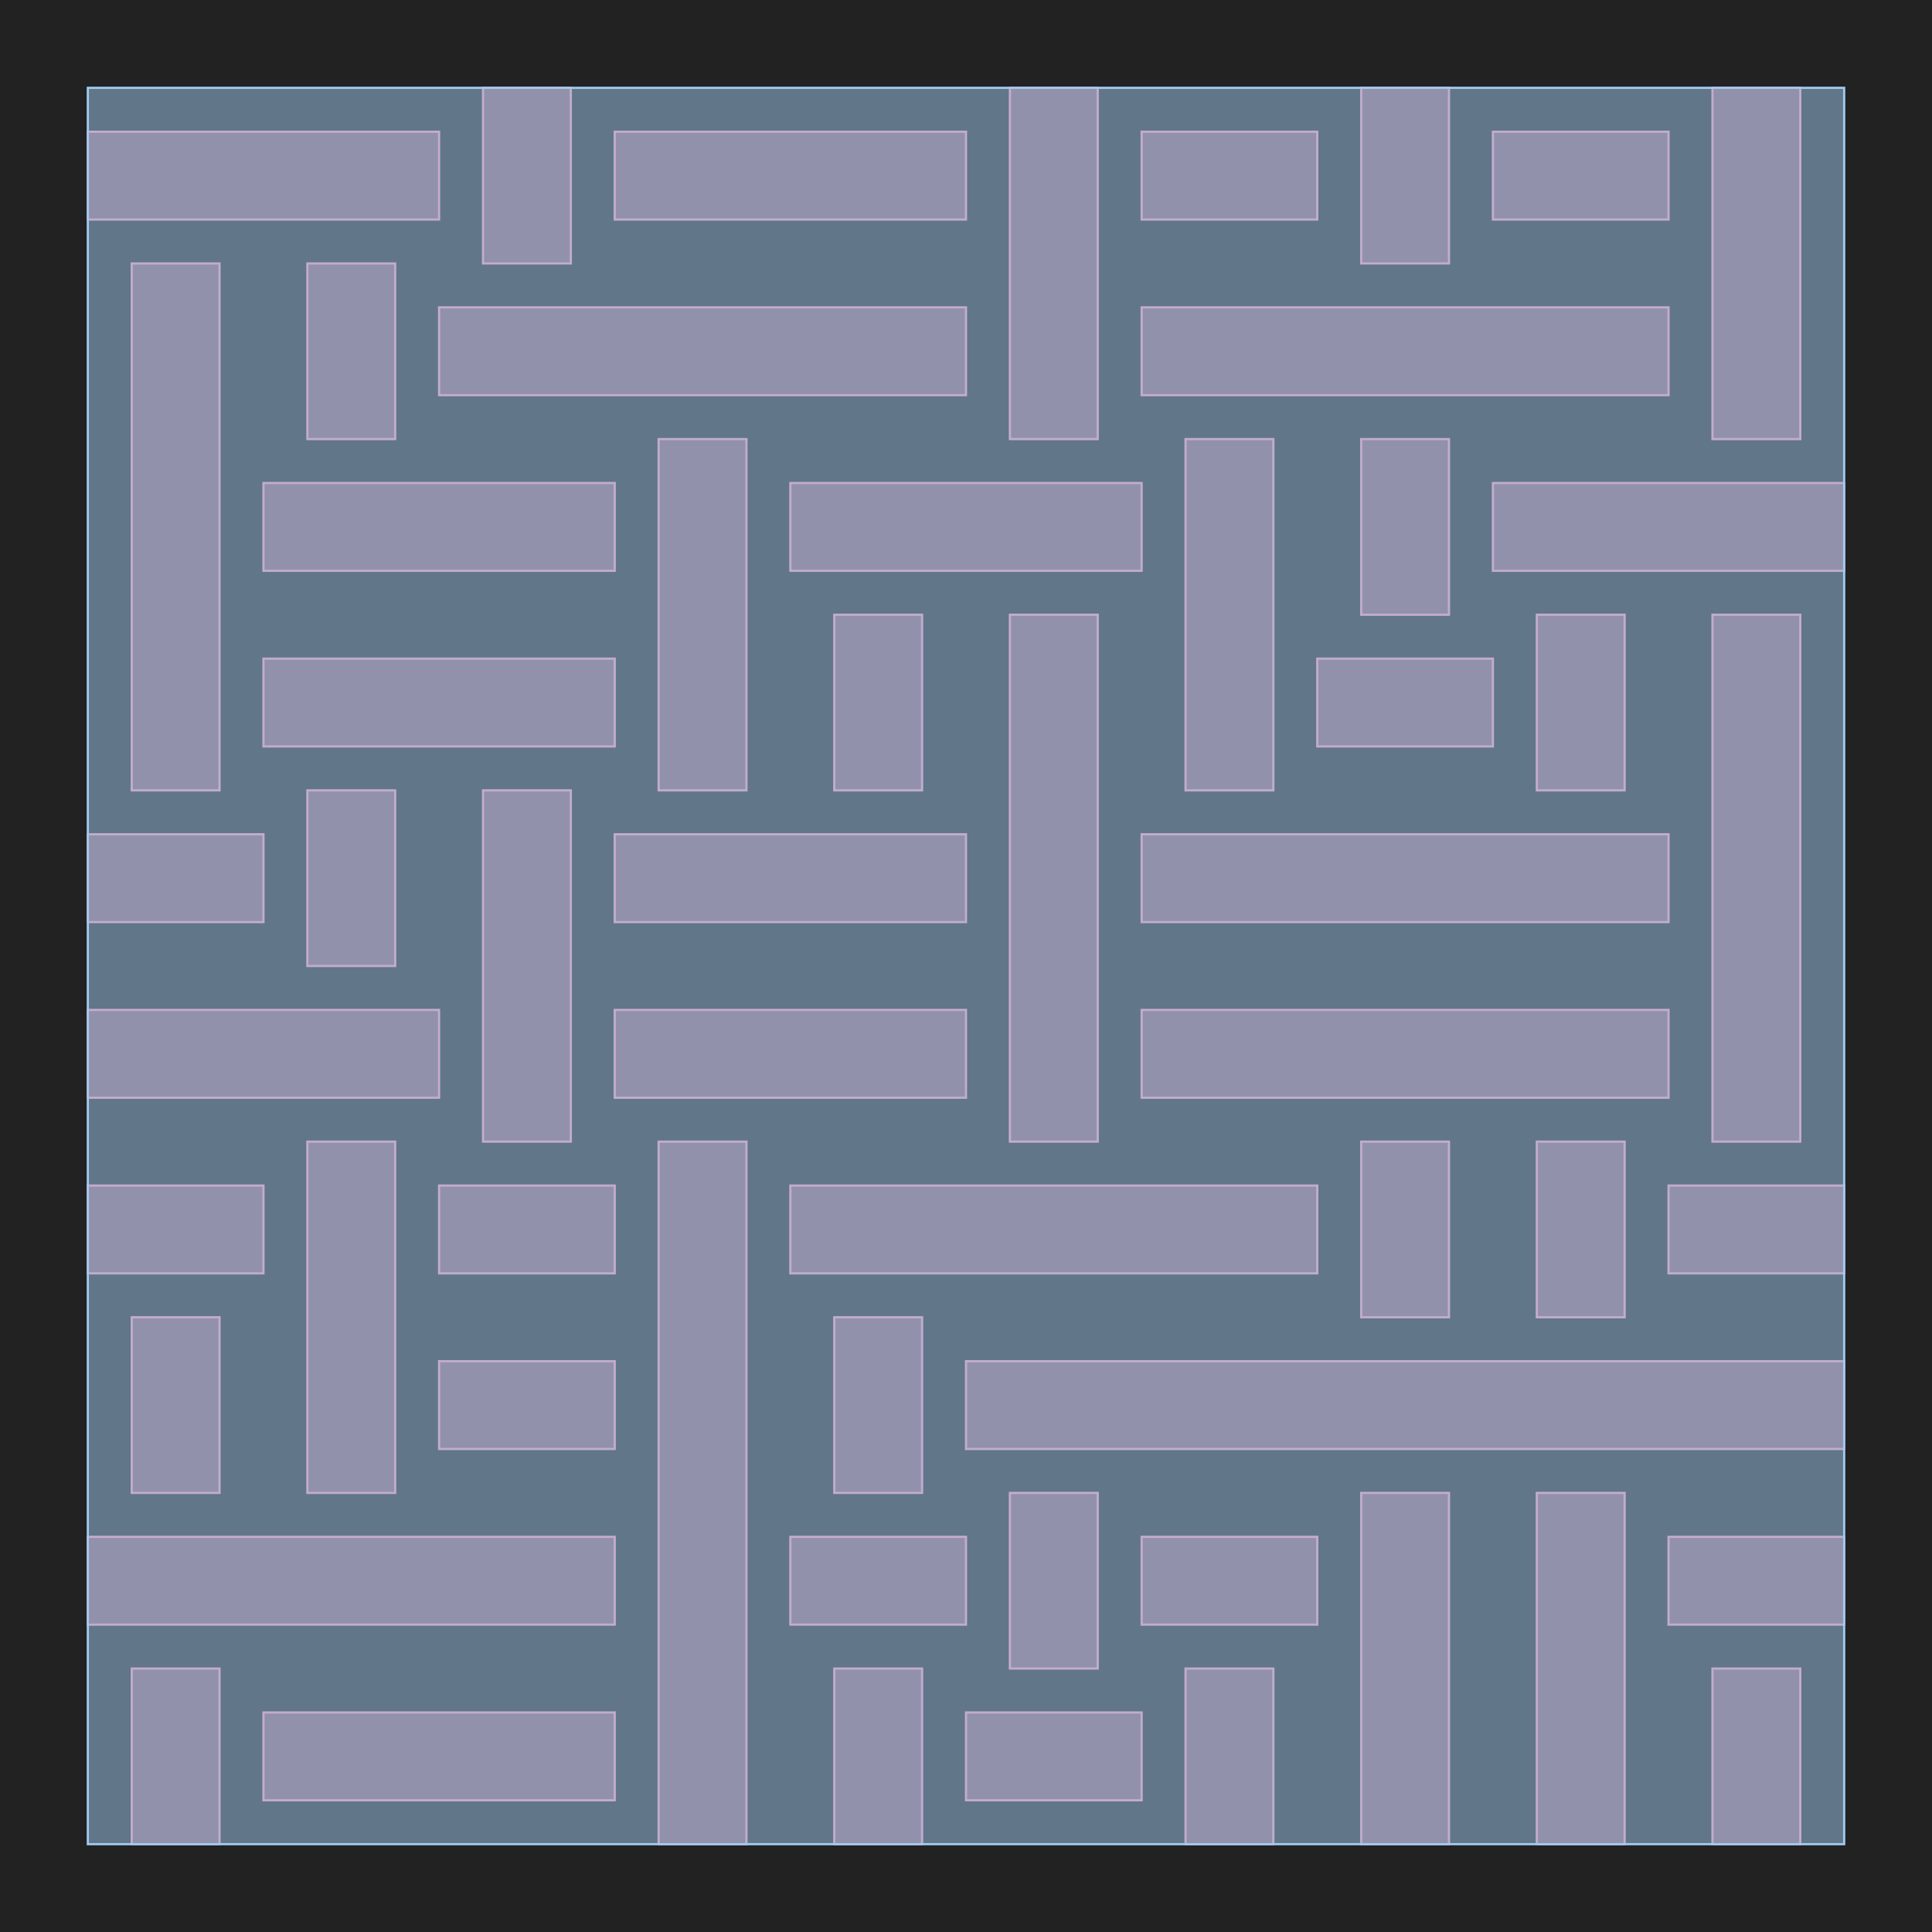 <?xml version="1.0" encoding="UTF-8"?>
<svg xmlns="http://www.w3.org/2000/svg" xmlns:xlink="http://www.w3.org/1999/xlink" width="880" height="880" viewBox="-40 -840 880 880">
<defs>
<style type="text/css">
.l126d0 {stroke: #E68FAC; fill: #E68FAC; fill-opacity: 0.5;}
.l189d4 {stroke: #A1CAF1; fill: #A1CAF1; fill-opacity: 0.5;}
</style>
</defs>
<rect x="-40" y="-840" width="880" height="880" fill="#222222" stroke="none"/>
<g id="my_logo" transform="scale(1 -1)">
<polygon id="0x2cae480" class="l126d0" points="80,20 240,20 240,60 80,60"/>
<polygon id="0x2cb5060" class="l126d0" points="400,20 480,20 480,60 400,60"/>
<polygon id="0x2cc05a0" class="l126d0" points="0,100 240,100 240,140 0,140"/>
<polygon id="0x2d12560" class="l126d0" points="320,100 400,100 400,140 320,140"/>
<polygon id="0x2e1c480" class="l126d0" points="480,100 560,100 560,140 480,140"/>
<polygon id="0x2e6d410" class="l126d0" points="720,100 800,100 800,140 720,140"/>
<polygon id="0x2de1a60" class="l126d0" points="160,180 240,180 240,220 160,220"/>
<polygon id="0x2de3a70" class="l126d0" points="400,180 800,180 800,220 400,220"/>
<polygon id="0x2d6ece0" class="l126d0" points="0,260 80,260 80,300 0,300"/>
<polygon id="0x2e18530" class="l126d0" points="160,260 240,260 240,300 160,300"/>
<polygon id="0x2dfb5c0" class="l126d0" points="320,260 560,260 560,300 320,300"/>
<polygon id="0x2e70bd0" class="l126d0" points="720,260 800,260 800,300 720,300"/>
<polygon id="0x2e97030" class="l126d0" points="0,340 160,340 160,380 0,380"/>
<polygon id="0x2e26f50" class="l126d0" points="240,340 400,340 400,380 240,380"/>
<polygon id="0x2e419b0" class="l126d0" points="480,340 720,340 720,380 480,380"/>
<polygon id="0x2e59ab0" class="l126d0" points="0,420 80,420 80,460 0,460"/>
<polygon id="0x2e5cd50" class="l126d0" points="240,420 400,420 400,460 240,460"/>
<polygon id="0x2e030a0" class="l126d0" points="480,420 720,420 720,460 480,460"/>
<polygon id="0x2de5930" class="l126d0" points="80,500 240,500 240,540 80,540"/>
<polygon id="0x2deb030" class="l126d0" points="560,500 640,500 640,540 560,540"/>
<polygon id="0x2e2cdf0" class="l126d0" points="80,580 240,580 240,620 80,620"/>
<polygon id="0x2e3d560" class="l126d0" points="320,580 480,580 480,620 320,620"/>
<polygon id="0x2e30c30" class="l126d0" points="640,580 800,580 800,620 640,620"/>
<polygon id="0x2bc8a50" class="l126d0" points="160,660 400,660 400,700 160,700"/>
<polygon id="0x2c486d0" class="l126d0" points="480,660 720,660 720,700 480,700"/>
<polygon id="0x2c5b770" class="l126d0" points="0,740 160,740 160,780 0,780"/>
<polygon id="0x2c69e20" class="l126d0" points="240,740 400,740 400,780 240,780"/>
<polygon id="0x2bf8c50" class="l126d0" points="480,740 560,740 560,780 480,780"/>
<polygon id="0x2dc9ef0" class="l126d0" points="640,740 720,740 720,780 640,780"/>
<polygon id="0x2dfc790" class="l126d0" points="20,0 60,0 60,80 20,80"/>
<polygon id="0x2c742d0" class="l126d0" points="20,160 60,160 60,240 20,240"/>
<polygon id="0x2cae060" class="l126d0" points="20,480 60,480 60,720 20,720"/>
<polygon id="0x2cd2b40" class="l126d0" points="100,160 140,160 140,320 100,320"/>
<polygon id="0x2e8f880" class="l126d0" points="100,400 140,400 140,480 100,480"/>
<polygon id="0x2e8f940" class="l126d0" points="100,640 140,640 140,720 100,720"/>
<polygon id="0x2e8fa00" class="l126d0" points="180,320 220,320 220,480 180,480"/>
<polygon id="0x2e8fac0" class="l126d0" points="180,720 220,720 220,800 180,800"/>
<polygon id="0x2e8fb80" class="l126d0" points="260,0 300,0 300,320 260,320"/>
<polygon id="0x2e8fc40" class="l126d0" points="260,480 300,480 300,640 260,640"/>
<polygon id="0x2e8fd00" class="l126d0" points="340,0 380,0 380,80 340,80"/>
<polygon id="0x2e8fdc0" class="l126d0" points="340,160 380,160 380,240 340,240"/>
<polygon id="0x2e8fe80" class="l126d0" points="340,480 380,480 380,560 340,560"/>
<polygon id="0x2e8ff40" class="l126d0" points="420,80 460,80 460,160 420,160"/>
<polygon id="0x2e90000" class="l126d0" points="420,320 460,320 460,560 420,560"/>
<polygon id="0x2e900c0" class="l126d0" points="420,640 460,640 460,800 420,800"/>
<polygon id="0x2e90180" class="l126d0" points="500,0 540,0 540,80 500,80"/>
<polygon id="0x2e90240" class="l126d0" points="500,480 540,480 540,640 500,640"/>
<polygon id="0x2e90300" class="l126d0" points="580,0 620,0 620,160 580,160"/>
<polygon id="0x2e903c0" class="l126d0" points="580,240 620,240 620,320 580,320"/>
<polygon id="0x2e90480" class="l126d0" points="580,560 620,560 620,640 580,640"/>
<polygon id="0x2e90540" class="l126d0" points="580,720 620,720 620,800 580,800"/>
<polygon id="0x2e90600" class="l126d0" points="660,0 700,0 700,160 660,160"/>
<polygon id="0x2e906c0" class="l126d0" points="660,240 700,240 700,320 660,320"/>
<polygon id="0x2e90780" class="l126d0" points="660,480 700,480 700,560 660,560"/>
<polygon id="0x2e90840" class="l126d0" points="740,0 780,0 780,80 740,80"/>
<polygon id="0x2e90900" class="l126d0" points="740,320 780,320 780,560 740,560"/>
<polygon id="0x2e909c0" class="l126d0" points="740,640 780,640 780,800 740,800"/>
<polygon id="0x2e90a80" class="l189d4" points="0,0 800,0 800,800 0,800"/>
</g>
</svg>